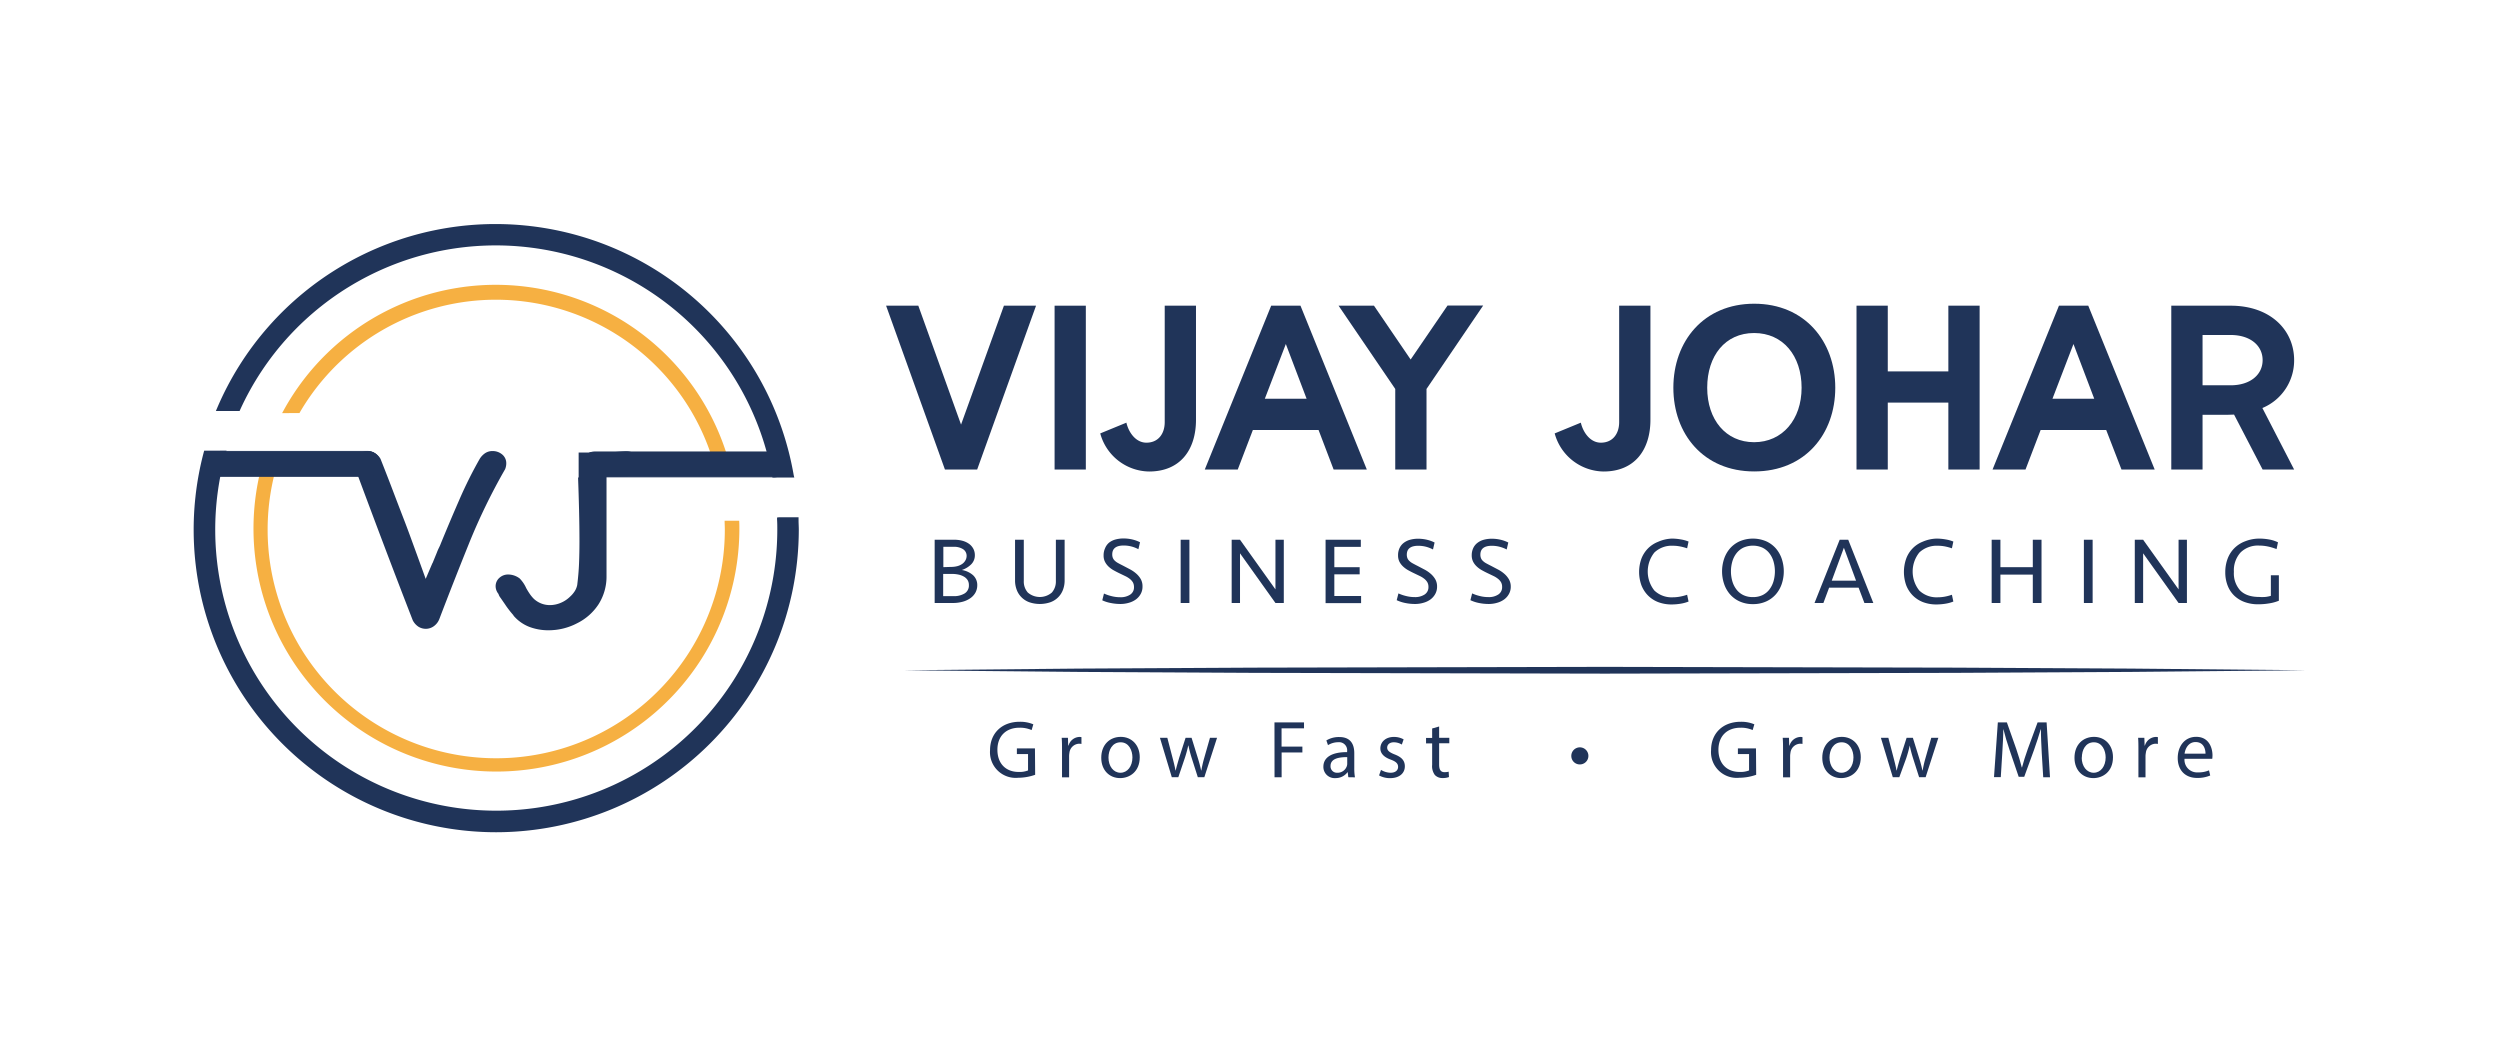 <svg id="Layer_1" data-name="Layer 1" xmlns="http://www.w3.org/2000/svg" xmlns:xlink="http://www.w3.org/1999/xlink" viewBox="0 0 737.11 311.39"><defs><style>.cls-1{fill:none;}.cls-2{fill:#f6b042;}.cls-3{clip-path:url(#clip-path);}.cls-4{fill:#203459;}.cls-5{clip-path:url(#clip-path-2);}.cls-6{clip-path:url(#clip-path-3);}</style><clipPath id="clip-path"><rect class="cls-1" x="102.99" y="130.7" width="86.76" height="58.42"/></clipPath><clipPath id="clip-path-2"><path class="cls-1" d="M202.5,161.51c-1.17-1.29-3.14-1.11-5.77-.19V130.89H170.39v39.59a38.58,38.58,0,0,1-10.45-.08c-8.91-1.33-14.09-5.46-16.73-2.79-3,3.06-.05,12.33,5.27,18,6.29,6.68,15,7.33,23.13,7.95s21.24,1.61,26.55-5.89c1.42-2,2.08-6,3.41-13.94C202.81,166.26,203.43,162.55,202.5,161.51Z"/></clipPath><clipPath id="clip-path-3"><polygon class="cls-1" points="170.61 140.65 170.61 133.16 189.84 131.64 192.05 142.03 189.6 154.14 188.21 176.81 179.53 179.26 169.72 186.55 150.73 186.79 145.25 178.77 144.76 169.28 152.69 163.8 163.66 168.38 168 167.24 167.75 145.47 170.61 140.65"/></clipPath></defs><title>1_Coloured Logo_Vijay Johar_Logo</title><path class="cls-2" d="M213.65,153.53c0,.85.06,1.69.06,2.54A67.4,67.4,0,1,1,81.49,137.7H77.08A71.63,71.63,0,1,0,218,156.07c0-.85,0-1.69-.06-2.54Z"/><path class="cls-2" d="M214.75,137.6A70.8,70.8,0,0,0,84.11,121.25H88A67.45,67.45,0,0,1,211.3,137.6Z"/><path class="cls-2" d="M215.46,138.15h-4.58l-.11-.41A66.9,66.9,0,0,0,88.44,121.53l-.15.27H83.18l.45-.81a71.37,71.37,0,0,1,131.65,16.47Zm-3.74-1.1H214A70.25,70.25,0,0,0,85,120.71h2.62a68,68,0,0,1,124.06,16.34Z"/><g class="cls-3"><path class="cls-4" d="M141.42,135.33a5.52,5.52,0,0,1,1.67-1.75,3.94,3.94,0,0,1,2.17-.59,4.33,4.33,0,0,1,2.8,1,3.32,3.32,0,0,1,1.21,2.68,3.91,3.91,0,0,1-.09.83,4.46,4.46,0,0,1-.25.84,177.64,177.64,0,0,0-10.69,22q-4.52,11.2-8.69,22.14a4.69,4.69,0,0,1-1.67,2.17,4,4,0,0,1-2.33.75,4.11,4.11,0,0,1-2.18-.62,5,5,0,0,1-1.67-1.88q-4.42-11.37-8.68-22.64T104.5,137.5c0-.05,0-.07,0,0s0,0,0-.13v-.41a3.73,3.73,0,0,1,1.13-2.93,4,4,0,0,1,2.72-1,4.48,4.48,0,0,1,3.84,2.26q2.18,5.5,3.84,9.89c1.11,2.93,2.19,5.73,3.22,8.4s2,5.37,3,8.1,2.09,5.74,3.26,9l2-4.68v.09l1.33-3.26a14,14,0,0,1,.59-1.34,12.77,12.77,0,0,0,.58-1.33q2.67-6.52,5.39-12.74A124.81,124.81,0,0,1,141.42,135.33Z"/><g class="cls-5"><g class="cls-6"><path class="cls-4" d="M184.56,133.05a4.59,4.59,0,0,1,3.21,1.21,3.16,3.16,0,0,1,1,2.46,3.27,3.27,0,0,1-.92,2.26,5.29,5.29,0,0,1-2.84,1.42c-1,0-2.05.08-3.13.08h-3.05q0,7.35,0,14.66t0,14.66a15.2,15.2,0,0,1-2.34,8.35,16,16,0,0,1-6.31,5.6,18.08,18.08,0,0,1-8.39,2.08,15.72,15.72,0,0,1-5.72-1,11.73,11.73,0,0,1-4.72-3.38h.08q-.24-.25-1-1.17c-.47-.61-1-1.28-1.46-2l-1.38-2a3.37,3.37,0,0,1-.62-1.17,3.63,3.63,0,0,1-.84-2.26,3.3,3.3,0,0,1,1.09-2.46,3.82,3.82,0,0,1,2.75-1,5.69,5.69,0,0,1,3.26,1.17,9.9,9.9,0,0,1,1.92,2.84,19.91,19.91,0,0,0,1.05,1.71,10,10,0,0,0,1.21,1.46,7,7,0,0,0,2.21,1.38,7,7,0,0,0,2.46.46,8.24,8.24,0,0,0,3.26-.67,8.61,8.61,0,0,0,2.76-1.84,7.81,7.81,0,0,0,1.38-1.63,5.32,5.32,0,0,0,.71-1.79c.27-2.17.46-4.32.54-6.43s.12-4.24.12-6.35q0-4.43-.12-9.44c-.08-3.34-.18-6.52-.29-9.52q-3,.16-6.1.12c-2.06,0-4.07,0-6,0-1.12,0-2.2,0-3.26,0s-2.15,0-3.26,0a5.17,5.17,0,0,1-3-1.46,3.18,3.18,0,0,1-1-2.38q0-2.25,3.26-3.59c1.39,0,2.81,0,4.26,0s2.89,0,4.34,0c1.84,0,3.8,0,5.89,0s4.22,0,6.39,0,4.32,0,6.43,0S182.66,133.1,184.56,133.05Z"/></g></g></g><rect class="cls-4" x="61.44" y="133.09" width="50.67" height="7.35" rx="3.35"/><path class="cls-4" d="M108.43,140.58H65.11a3.81,3.81,0,1,1,0-7.62h43.32a3.81,3.81,0,0,1,0,7.62Zm-43.32-7.35a3.54,3.54,0,0,0,0,7.08h43.32a3.54,3.54,0,0,0,0-7.08Z"/><rect class="cls-4" x="171.68" y="133.26" width="60.23" height="7.35" rx="3.35"/><path class="cls-4" d="M228.24,140.74H175.35a3.81,3.81,0,1,1,0-7.62h52.89a3.81,3.81,0,0,1,0,7.62Zm-52.89-7.35a3.54,3.54,0,0,0,0,7.08h52.89a3.54,3.54,0,0,0,0-7.08Z"/><path class="cls-4" d="M146.17,71.81a83.53,83.53,0,0,1,82,68.43h5.33a88.66,88.66,0,0,0-169-19.6h5.76A83.52,83.52,0,0,1,146.17,71.81Z"/><path class="cls-4" d="M234.19,140.79h-6.44l-.08-.45A82.84,82.84,0,0,0,70.78,120.87l-.14.32h-7l.33-.76a89.22,89.22,0,0,1,170.06,19.72Zm-5.52-1.1h4.22a88.11,88.11,0,0,0-167.53-19.6h4.57a83.94,83.94,0,0,1,158.74,19.6Z"/><path class="cls-4" d="M229.65,153c0,1,.08,2.09.08,3.14A83.42,83.42,0,1,1,66.07,133.42H60.62A88.66,88.66,0,1,0,235,156.16c0-1,0-2.09-.08-3.14Z"/><path class="cls-4" d="M146.31,245.38a89.2,89.2,0,0,1-86.22-112.1l.11-.41h6.6l-.2.7a82.86,82.86,0,1,0,162.58,22.59c0-1,0-2-.07-3l0-.57.56-.08h5.78l0,.88c0,.93.07,1.87.07,2.81A89.32,89.32,0,0,1,146.31,245.38ZM61,134a88.12,88.12,0,1,0,173.39,22.19c0-.87,0-1.73-.06-2.59h-4.15c0,.86.06,1.72.06,2.59A84,84,0,1,1,65.35,134Z"/><path class="cls-4" d="M305.47,90.13l-17.36,48.31h-9.5L261.26,90.13h9.5l12.6,35.06L296,90.13Z"/><path class="cls-4" d="M310.94,90.13h9.21v48.31h-9.21Z"/><path class="cls-4" d="M324.4,127.79l7.71-3.17c.64,2.81,2.73,5.9,5.9,5.9,3.53,0,5.4-2.66,5.4-6.05V90.13h9.22v33.62c0,8.93-4.68,15.27-13.83,15.27A15.16,15.16,0,0,1,324.4,127.79Z"/><path class="cls-4" d="M388.77,126.78H369.4l-4.46,11.66h-9.72L374.8,90.13h8.64L403,138.44h-9.79Zm-3.53-9.22-6.12-16.13-6.19,16.13Z"/><path class="cls-4" d="M420.6,114.68v23.76h-9.22V114.68L394.67,90.13h10.44L415.92,106l10.87-15.91H437.3Z"/><path class="cls-4" d="M458.39,127.79l7.71-3.17c.65,2.81,2.73,5.9,5.9,5.9,3.53,0,5.4-2.66,5.4-6.05V90.13h9.22v33.62c0,8.93-4.68,15.27-13.83,15.27A15.16,15.16,0,0,1,458.39,127.79Z"/><path class="cls-4" d="M493.38,114.32c0-13.68,8.93-24.77,23.84-24.77s23.9,11.09,23.9,24.77S532.2,139,517.22,139,493.38,127.93,493.38,114.32Zm37.81,0c0-9.43-5.47-16.13-14-16.13s-13.83,6.7-13.83,16.13,5.48,16.06,13.83,16.06S531.19,123.68,531.19,114.32Z"/><path class="cls-4" d="M583.68,90.13v48.31h-9.22V118.71H556.6v19.73h-9.22V90.13h9.22V109.5h17.86V90.13Z"/><path class="cls-4" d="M621,126.78H601.67l-4.46,11.66h-9.72l19.58-48.31h8.64l19.59,48.31h-9.79Zm-3.53-9.22-6.12-16.13-6.19,16.13Z"/><path class="cls-4" d="M640.19,90.13h17.5c11.74,0,18.72,7.2,18.72,16.05a15.17,15.17,0,0,1-9.36,14.12l9.36,18.14h-9.29l-8.42-16.2-2.24.07h-7.05v16.13h-9.22Zm17.5,23.47c5.76,0,9.43-3.1,9.43-7.42s-3.67-7.41-9.43-7.41h-8.28V113.6Z"/><path class="cls-4" d="M288.14,172.57a4.49,4.49,0,0,1-.52,2.12,4.91,4.91,0,0,1-1.47,1.65,7.24,7.24,0,0,1-2.29,1.07,10.94,10.94,0,0,1-3,.38h-5.28V159.14h5.78a9.07,9.07,0,0,1,2.47.32,6.06,6.06,0,0,1,1.93.92,4.23,4.23,0,0,1,1.23,1.44,4,4,0,0,1,.44,1.85,3.73,3.73,0,0,1-1.08,2.72,6.93,6.93,0,0,1-2.77,1.67,6.58,6.58,0,0,1,3.3,1.52A3.92,3.92,0,0,1,288.14,172.57Zm-7.67-5.42a7.15,7.15,0,0,0,1.77-.22,4.57,4.57,0,0,0,1.43-.64,3.08,3.08,0,0,0,.94-1A2.66,2.66,0,0,0,285,164a2.32,2.32,0,0,0-1.05-2.08,4.89,4.89,0,0,0-2.73-.7h-3.08v6Zm5.2,5.33a2.7,2.7,0,0,0-.39-1.46,3.11,3.11,0,0,0-1.07-1,5.14,5.14,0,0,0-1.57-.6,9,9,0,0,0-1.91-.2h-2.64v6.55h3a6,6,0,0,0,3.36-.82A2.72,2.72,0,0,0,285.67,172.48Z"/><path class="cls-4" d="M311.32,159.14h2.58v12a7.68,7.68,0,0,1-.48,2.73,6.13,6.13,0,0,1-1.4,2.21,6.24,6.24,0,0,1-2.28,1.47,9.63,9.63,0,0,1-6.3,0,6.24,6.24,0,0,1-2.28-1.47,6,6,0,0,1-1.4-2.21,7.68,7.68,0,0,1-.48-2.73v-12h2.58v12.15a4.88,4.88,0,0,0,1.19,3.42,5.44,5.44,0,0,0,7.08,0,4.93,4.93,0,0,0,1.19-3.42Z"/><path class="cls-4" d="M336.86,172.94a4.37,4.37,0,0,1-.52,2.16,5.05,5.05,0,0,1-1.4,1.62,6.5,6.5,0,0,1-2.07,1,8.85,8.85,0,0,1-2.56.36,13.9,13.9,0,0,1-2.76-.28A10.35,10.35,0,0,1,325,177l.5-2a12.2,12.2,0,0,0,2.28.78,10.21,10.21,0,0,0,2.51.31,5.06,5.06,0,0,0,2.94-.77,2.51,2.51,0,0,0,1.12-2.22,2.86,2.86,0,0,0-.32-1.39,3.9,3.9,0,0,0-.88-1,7,7,0,0,0-1.31-.82l-1.58-.76c-.63-.3-1.24-.61-1.83-.94a7.57,7.57,0,0,1-1.56-1.12,5.26,5.26,0,0,1-1.07-1.42,4,4,0,0,1-.41-1.87,4.9,4.9,0,0,1,.43-2.12A4.2,4.2,0,0,1,327,160a5.43,5.43,0,0,1,1.88-.93,9.08,9.08,0,0,1,2.41-.31,11.36,11.36,0,0,1,2.61.31,10.18,10.18,0,0,1,2.23.81l-.48,2.05a9.74,9.74,0,0,0-2-.79,9.17,9.17,0,0,0-2.32-.3c-2.26,0-3.39.87-3.39,2.63a2.66,2.66,0,0,0,.17,1,2.3,2.3,0,0,0,.54.81,4.47,4.47,0,0,0,1,.73c.42.23.93.5,1.53.8l1.9,1a9.8,9.8,0,0,1,1.85,1.24,6.57,6.57,0,0,1,1.4,1.66A4.32,4.32,0,0,1,336.86,172.94Z"/><path class="cls-4" d="M350.69,177.79h-2.58V159.14h2.58Z"/><path class="cls-4" d="M376.06,177.79l-10.45-14.65v14.65h-2.46V159.14h2.46l10.45,14.64V159.14h2.46v18.65Z"/><path class="cls-4" d="M390.84,159.14h10.39v2.1h-7.81v6h7.47v2.1h-7.47v6.39h7.89v2.1H390.84Z"/><path class="cls-4" d="M423.71,172.94a4.37,4.37,0,0,1-.52,2.16,5,5,0,0,1-1.39,1.62,6.45,6.45,0,0,1-2.08,1,8.75,8.75,0,0,1-2.56.36,14,14,0,0,1-2.76-.28,10.49,10.49,0,0,1-2.59-.84l.51-2a12.2,12.2,0,0,0,2.28.78,10.21,10.21,0,0,0,2.51.31,5.06,5.06,0,0,0,2.94-.77,2.54,2.54,0,0,0,1.12-2.22,2.75,2.75,0,0,0-.33-1.39,3.73,3.73,0,0,0-.88-1,6.88,6.88,0,0,0-1.3-.82l-1.58-.76c-.64-.3-1.25-.61-1.84-.94a7.5,7.5,0,0,1-1.55-1.12,5.09,5.09,0,0,1-1.08-1.42,4.12,4.12,0,0,1-.4-1.87,4.9,4.9,0,0,1,.43-2.12,4.1,4.1,0,0,1,1.22-1.54,5.47,5.47,0,0,1,1.87-.93,9.08,9.08,0,0,1,2.41-.31,11.38,11.38,0,0,1,2.62.31,9.9,9.9,0,0,1,2.22.81l-.47,2.05a10,10,0,0,0-2-.79,9.19,9.19,0,0,0-2.33-.3c-2.26,0-3.39.87-3.39,2.63a2.87,2.87,0,0,0,.17,1,2.33,2.33,0,0,0,.55.81,4.47,4.47,0,0,0,1,.73c.42.23.92.5,1.52.8l1.9,1a9.49,9.49,0,0,1,1.85,1.24,6.37,6.37,0,0,1,1.4,1.66A4.22,4.22,0,0,1,423.71,172.94Z"/><path class="cls-4" d="M445.44,172.94a4.37,4.37,0,0,1-.52,2.16,4.93,4.93,0,0,1-1.4,1.62,6.39,6.39,0,0,1-2.07,1,8.8,8.8,0,0,1-2.56.36,13.9,13.9,0,0,1-2.76-.28,10.49,10.49,0,0,1-2.59-.84l.51-2a12.2,12.2,0,0,0,2.28.78,10.13,10.13,0,0,0,2.5.31,5,5,0,0,0,2.94-.77,2.51,2.51,0,0,0,1.12-2.22,2.75,2.75,0,0,0-.32-1.39,3.73,3.73,0,0,0-.88-1,6.88,6.88,0,0,0-1.3-.82l-1.58-.76c-.64-.3-1.25-.61-1.84-.94a7.5,7.5,0,0,1-1.55-1.12,5.09,5.09,0,0,1-1.08-1.42,4.12,4.12,0,0,1-.41-1.87,4.9,4.9,0,0,1,.44-2.12,4.1,4.1,0,0,1,1.22-1.54,5.38,5.38,0,0,1,1.87-.93,9.08,9.08,0,0,1,2.41-.31,11.38,11.38,0,0,1,2.62.31,9.9,9.9,0,0,1,2.22.81l-.47,2.05a9.84,9.84,0,0,0-2.05-.79,9.12,9.12,0,0,0-2.32-.3c-2.26,0-3.39.87-3.39,2.63a2.87,2.87,0,0,0,.17,1,2.2,2.2,0,0,0,.55.81,4.39,4.39,0,0,0,1,.73c.42.23.93.5,1.53.8l1.9,1a9.49,9.49,0,0,1,1.85,1.24,6.37,6.37,0,0,1,1.4,1.66A4.22,4.22,0,0,1,445.44,172.94Z"/><path class="cls-4" d="M492.93,158.8a15.22,15.22,0,0,1,2.63.24,10.75,10.75,0,0,1,2.3.63l-.42,2a14.94,14.94,0,0,0-2.05-.55,11.35,11.35,0,0,0-2.15-.21,7.39,7.39,0,0,0-5.46,2,9,9,0,0,0,0,11.2,7.35,7.35,0,0,0,5.46,2,11.35,11.35,0,0,0,2.15-.21,15,15,0,0,0,2.05-.54l.42,2a10.75,10.75,0,0,1-2.3.63,16.23,16.23,0,0,1-2.63.23,11,11,0,0,1-4.1-.72,8.57,8.57,0,0,1-3-2,8.91,8.91,0,0,1-1.89-3,11.65,11.65,0,0,1,0-7.73,8.82,8.82,0,0,1,1.89-3,8.57,8.57,0,0,1,3-2A11,11,0,0,1,492.93,158.8Z"/><path class="cls-4" d="M516.84,178.12a9.29,9.29,0,0,1-3.89-.78,8.33,8.33,0,0,1-2.86-2.1,9.15,9.15,0,0,1-1.75-3.08,11.68,11.68,0,0,1,0-7.39,9.15,9.15,0,0,1,1.75-3.08,8.33,8.33,0,0,1,2.86-2.1,10,10,0,0,1,7.78,0,8.33,8.33,0,0,1,2.86,2.1,9.15,9.15,0,0,1,1.75,3.08,11.68,11.68,0,0,1,0,7.39,9.15,9.15,0,0,1-1.75,3.08,8.33,8.33,0,0,1-2.86,2.1A9.25,9.25,0,0,1,516.84,178.12Zm0-2.07a6.4,6.4,0,0,0,2.83-.59,5.61,5.61,0,0,0,2-1.62,7.37,7.37,0,0,0,1.23-2.42,10.61,10.61,0,0,0,0-5.91,7.22,7.22,0,0,0-1.23-2.41,5.82,5.82,0,0,0-2-1.62,7,7,0,0,0-5.66,0,5.82,5.82,0,0,0-2,1.62,7.22,7.22,0,0,0-1.23,2.41,10.61,10.61,0,0,0,0,5.91,7.37,7.37,0,0,0,1.23,2.42,5.61,5.61,0,0,0,2,1.62A6.4,6.4,0,0,0,516.84,176.05Z"/><path class="cls-4" d="M552.34,177.79h-2.63L548,173.28h-8.7l-1.68,4.51H535l7.42-18.65h2.52Zm-12.26-6.58h7.17l-3.59-9.72Z"/><path class="cls-4" d="M571,158.8a15.42,15.42,0,0,1,2.64.24,10.64,10.64,0,0,1,2.29.63l-.42,2a14.42,14.42,0,0,0-2-.55,11.45,11.45,0,0,0-2.16-.21,7.42,7.42,0,0,0-5.46,2,9,9,0,0,0,0,11.2,7.38,7.38,0,0,0,5.46,2,11.45,11.45,0,0,0,2.16-.21,14.43,14.43,0,0,0,2-.54l.42,2a10.64,10.64,0,0,1-2.29.63,16.44,16.44,0,0,1-2.64.23,11,11,0,0,1-4.1-.72,8.75,8.75,0,0,1-3-2,8.91,8.91,0,0,1-1.89-3,11.82,11.82,0,0,1,0-7.73,8.49,8.49,0,0,1,4.93-5.07A11,11,0,0,1,571,158.8Z"/><path class="cls-4" d="M599.36,177.79v-8.37h-9.55v8.37h-2.58V159.14h2.58v8.09h9.55v-8.09h2.57v18.65Z"/><path class="cls-4" d="M617,177.79h-2.58V159.14H617Z"/><path class="cls-4" d="M642.34,177.79l-10.45-14.65v14.65h-2.46V159.14h2.46l10.45,14.64V159.14h2.46v18.65Z"/><path class="cls-4" d="M666.08,158.8a16.25,16.25,0,0,1,3,.27,9.81,9.81,0,0,1,2.57.83l-.42,2a16.07,16.07,0,0,0-2.5-.76,13,13,0,0,0-2.62-.28,7.29,7.29,0,0,0-5.46,2,7.84,7.84,0,0,0-2,5.74,7.5,7.5,0,0,0,1.88,5.5q1.88,1.91,5.62,1.91A12.34,12.34,0,0,0,668,176a9.74,9.74,0,0,0,1.55-.32v-6.07h2.36v7.51a12.54,12.54,0,0,1-2.72.76,19.36,19.36,0,0,1-3.3.29,11.52,11.52,0,0,1-4.12-.68,8.73,8.73,0,0,1-3.08-1.93,8.27,8.27,0,0,1-1.92-3,10.65,10.65,0,0,1-.66-3.83,11.25,11.25,0,0,1,.69-4,8.83,8.83,0,0,1,2-3.12,9.06,9.06,0,0,1,3.14-2A11.48,11.48,0,0,1,666.08,158.8Z"/><path class="cls-4" d="M305.21,228.44a15.33,15.33,0,0,1-5,.88,7.58,7.58,0,0,1-8.3-8.16c0-4.82,3.33-8.35,8.76-8.35a9.92,9.92,0,0,1,4,.75l-.5,1.7a8.49,8.49,0,0,0-3.58-.7c-3.94,0-6.51,2.45-6.51,6.51s2.48,6.53,6.24,6.53a6.8,6.8,0,0,0,2.79-.44v-4.82h-3.29v-1.68h5.33Z"/><path class="cls-4" d="M313.13,221.16c0-1.36,0-2.54-.1-3.62h1.85l.07,2.28h.1a3.48,3.48,0,0,1,3.21-2.54,2.2,2.2,0,0,1,.6.07v2a3,3,0,0,0-.72-.07,3,3,0,0,0-2.83,2.71,5.74,5.74,0,0,0-.09,1v6.2h-2.09Z"/><path class="cls-4" d="M336.05,223.25c0,4.3-3,6.17-5.79,6.17-3.14,0-5.56-2.3-5.56-6,0-3.88,2.54-6.16,5.76-6.16S336.05,219.7,336.05,223.25Zm-9.22.12c0,2.55,1.47,4.47,3.53,4.47s3.53-1.9,3.53-4.52c0-2-1-4.46-3.48-4.46S326.83,221.16,326.83,223.37Z"/><path class="cls-4" d="M344.18,217.54l1.54,5.9c.34,1.3.65,2.5.86,3.7h.08c.26-1.18.65-2.42,1-3.67l1.9-5.93h1.77l1.8,5.81c.43,1.39.77,2.61,1,3.79h.08a35.18,35.18,0,0,1,.88-3.77l1.66-5.83h2.09l-3.75,11.62h-1.92l-1.77-5.55a36.14,36.14,0,0,1-1-3.81h-.05a34.61,34.61,0,0,1-1.06,3.84l-1.87,5.52h-1.92L342,217.54Z"/><path class="cls-4" d="M375.77,213h8.71v1.75h-6.62v5.38H384v1.73h-6.12v7.32h-2.09Z"/><path class="cls-4" d="M397.54,229.16l-.17-1.47h-.07a4.35,4.35,0,0,1-3.56,1.73,3.31,3.31,0,0,1-3.55-3.34c0-2.8,2.5-4.34,7-4.32v-.24a2.39,2.39,0,0,0-2.64-2.68,5.8,5.8,0,0,0-3,.86l-.48-1.39a7.15,7.15,0,0,1,3.82-1c3.55,0,4.41,2.42,4.41,4.75v4.34a15.83,15.83,0,0,0,.2,2.79Zm-.32-5.93c-2.3,0-4.92.36-4.92,2.61a1.88,1.88,0,0,0,2,2,2.88,2.88,0,0,0,2.8-1.94,2,2,0,0,0,.12-.68Z"/><path class="cls-4" d="M407.18,227a5.65,5.65,0,0,0,2.79.84c1.53,0,2.25-.77,2.25-1.73s-.6-1.56-2.16-2.14c-2.08-.74-3.07-1.89-3.07-3.29,0-1.87,1.51-3.4,4-3.4a5.74,5.74,0,0,1,2.86.72l-.53,1.53a4.53,4.53,0,0,0-2.38-.67c-1.25,0-1.94.72-1.94,1.58s.69,1.4,2.21,2c2,.77,3,1.78,3,3.51,0,2-1.58,3.48-4.34,3.48a6.6,6.6,0,0,1-3.26-.8Z"/><path class="cls-4" d="M424.32,214.2v3.34h3v1.61h-3v6.26c0,1.44.41,2.26,1.58,2.26a4.37,4.37,0,0,0,1.23-.15l.09,1.59a5.06,5.06,0,0,1-1.87.29,3,3,0,0,1-2.28-.89,4.33,4.33,0,0,1-.81-3v-6.33h-1.8v-1.61h1.8v-2.78Z"/><path class="cls-4" d="M463.29,222.89a2.52,2.52,0,1,1,2.53,2.5A2.5,2.5,0,0,1,463.29,222.89Z"/><path class="cls-4" d="M517.8,228.44a15.33,15.33,0,0,1-5,.88,7.58,7.58,0,0,1-8.3-8.16c0-4.82,3.33-8.35,8.76-8.35a9.92,9.92,0,0,1,4,.75l-.5,1.7a8.49,8.49,0,0,0-3.58-.7c-3.94,0-6.51,2.45-6.51,6.51s2.48,6.53,6.24,6.53a6.8,6.8,0,0,0,2.79-.44v-4.82h-3.29v-1.68h5.33Z"/><path class="cls-4" d="M525.72,221.16c0-1.36,0-2.54-.1-3.62h1.85l.07,2.28h.1a3.48,3.48,0,0,1,3.21-2.54,2.2,2.2,0,0,1,.6.07v2a3,3,0,0,0-.72-.07A3,3,0,0,0,527.9,222a5.74,5.74,0,0,0-.09,1v6.2h-2.09Z"/><path class="cls-4" d="M548.64,223.25c0,4.3-3,6.17-5.79,6.17-3.14,0-5.56-2.3-5.56-6,0-3.88,2.54-6.16,5.76-6.16S548.64,219.7,548.64,223.25Zm-9.22.12c0,2.55,1.47,4.47,3.53,4.47s3.53-1.9,3.53-4.52c0-2-1-4.46-3.48-4.46S539.42,221.16,539.42,223.37Z"/><path class="cls-4" d="M556.77,217.54l1.54,5.9c.34,1.3.65,2.5.86,3.7h.08c.26-1.18.65-2.42,1-3.67l1.9-5.93H564l1.8,5.81c.43,1.39.77,2.61,1,3.79h.08a35.18,35.18,0,0,1,.88-3.77l1.66-5.83h2.09l-3.75,11.62h-1.92l-1.77-5.55a36.14,36.14,0,0,1-1-3.81h0a34.61,34.61,0,0,1-1.06,3.84L560,229.16h-1.92l-3.51-11.62Z"/><path class="cls-4" d="M602,222.05c-.12-2.25-.26-5-.24-7h-.07c-.55,1.89-1.22,3.91-2,6.14l-2.86,7.85H595.2l-2.62-7.7c-.77-2.28-1.41-4.37-1.87-6.29h-.05c0,2-.17,4.73-.31,7.15l-.43,6.94h-2L589.05,213h2.67l2.76,7.82c.67,2,1.22,3.77,1.63,5.45h.07c.41-1.63,1-3.41,1.71-5.45l2.88-7.82h2.66l1,16.18h-2Z"/><path class="cls-4" d="M623,223.25c0,4.3-3,6.17-5.79,6.17-3.14,0-5.56-2.3-5.56-6,0-3.88,2.54-6.16,5.76-6.16S623,219.7,623,223.25Zm-9.22.12c0,2.55,1.47,4.47,3.53,4.47s3.53-1.9,3.53-4.52c0-2-1-4.46-3.48-4.46S613.82,221.16,613.82,223.37Z"/><path class="cls-4" d="M630.5,221.16c0-1.36,0-2.54-.09-3.62h1.84l.08,2.28h.09a3.48,3.48,0,0,1,3.22-2.54,2.2,2.2,0,0,1,.6.07v2a3.08,3.08,0,0,0-.72-.07,3,3,0,0,0-2.83,2.71,5.69,5.69,0,0,0-.1,1v6.2H630.5Z"/><path class="cls-4" d="M644.09,223.73a3.71,3.71,0,0,0,4,4,7.63,7.63,0,0,0,3.22-.6l.36,1.52a9.56,9.56,0,0,1-3.87.72c-3.57,0-5.71-2.36-5.71-5.86s2.06-6.26,5.45-6.26c3.79,0,4.8,3.33,4.8,5.47a8.79,8.79,0,0,1-.07,1Zm6.19-1.51c0-1.34-.55-3.43-2.93-3.43-2.14,0-3.07,2-3.24,3.43Z"/><polygon class="cls-4" points="266.35 197.62 318.05 197.13 369.76 196.85 473.18 196.62 576.59 196.85 628.3 197.13 680.01 197.62 628.3 198.11 576.59 198.39 473.18 198.62 369.76 198.39 318.05 198.11 266.35 197.62"/></svg>